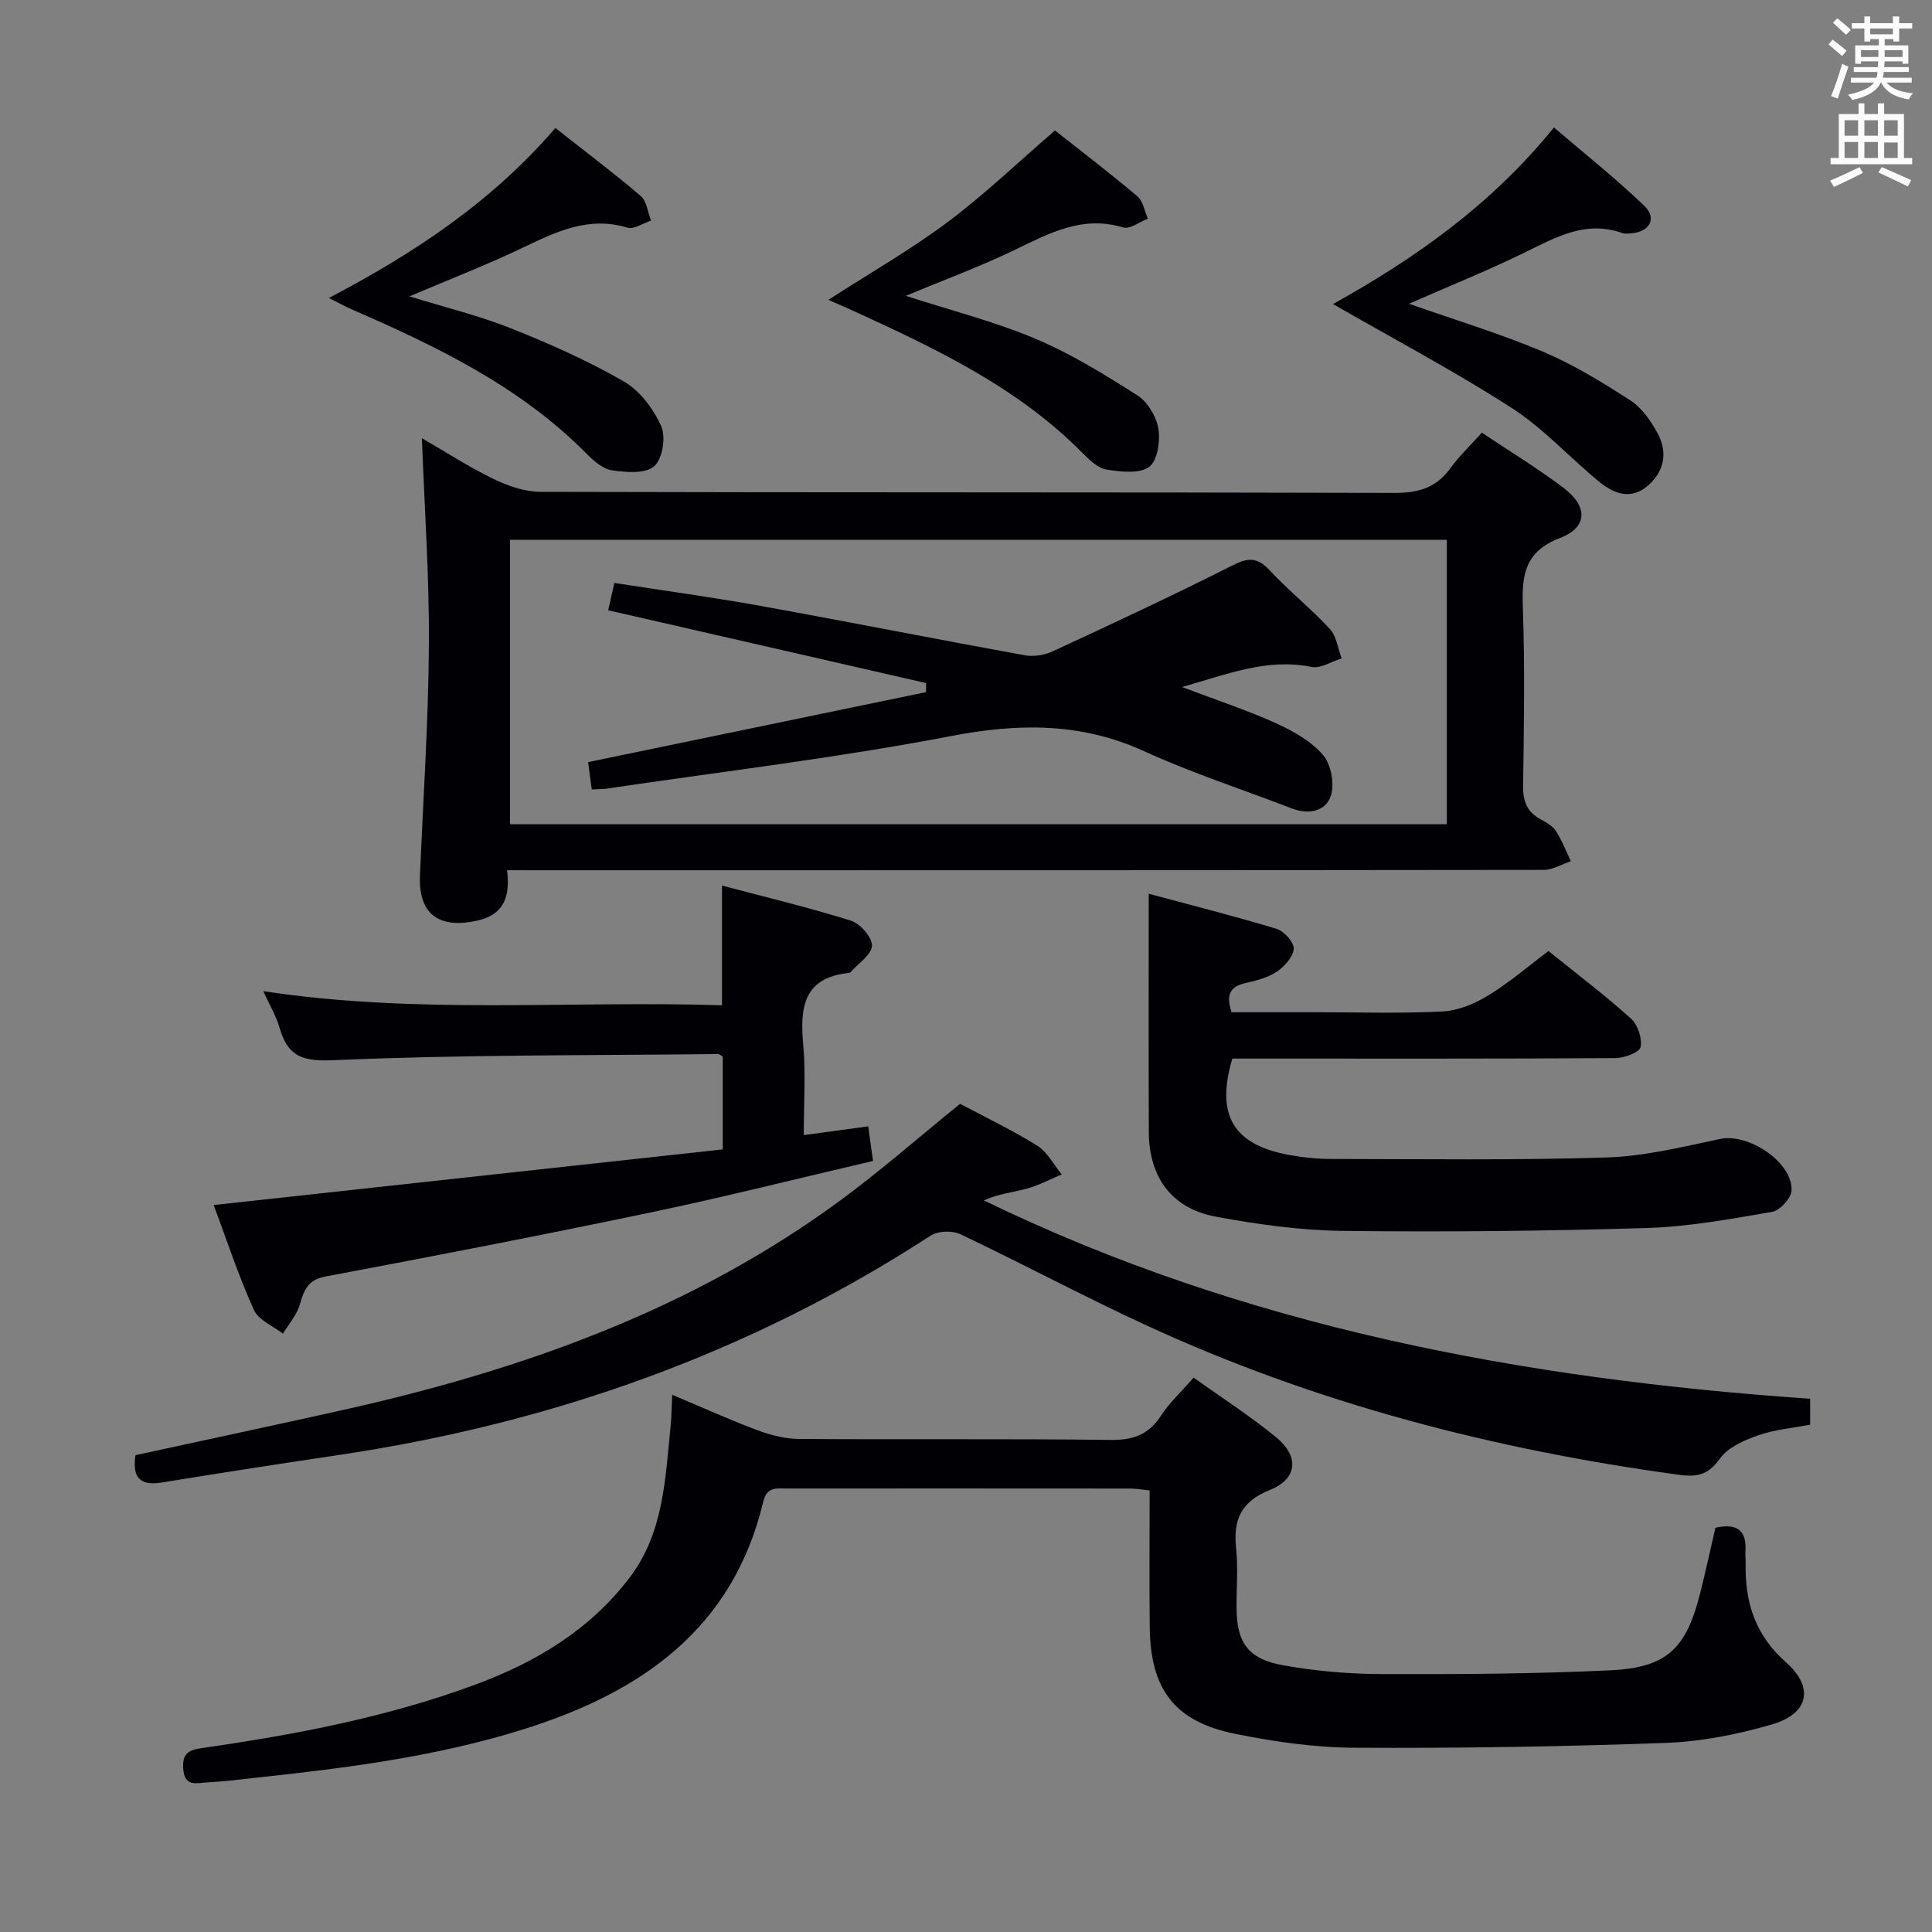 <svg enable-background="new 0 0 400 400" viewBox="0 0 400 400" xmlns="http://www.w3.org/2000/svg"><rect x="0" y="0" width="400" height="400" fill="#808080" stroke="none"/><g fill="#010105"><path d="m104.98 180.17c.7 5.82-.82 9.35-6.5 10.51-7.77 1.59-11.86-1.53-11.53-9.39.66-15.94 1.75-31.88 1.85-47.82.09-14.08-.91-28.18-1.45-42.75 4.66 2.7 9.57 5.88 14.8 8.43 3 1.46 6.49 2.67 9.77 2.68 58.97.16 117.94.05 176.9.22 4.92.01 8.57-1.1 11.47-5.11 1.83-2.53 4.14-4.72 6.51-7.36 5.78 3.87 11.6 7.4 16.99 11.49 4.98 3.78 4.94 8.11-.77 10.3-7.41 2.84-7.96 7.72-7.73 14.35.43 12.31.23 24.65.05 36.97-.05 3.2.82 5.43 3.65 6.95 1.16.62 2.46 1.36 3.14 2.41 1.25 1.94 2.09 4.15 3.1 6.25-1.87.63-3.75 1.8-5.62 1.8-69.3.09-138.59.08-207.89.08-1.97-.01-3.94-.01-6.74-.01zm194.57-9.53c0-19.7 0-39.11 0-58.88-64.74 0-129.29 0-193.96 0v58.88z"/><path d="m139.17 288.77c6.13 2.58 11.84 5.17 17.7 7.36 2.72 1.02 5.73 1.77 8.61 1.79 21.49.15 42.99-.07 64.48.2 4.65.06 7.85-1.09 10.41-5.01 1.78-2.73 4.25-5.01 6.76-7.89 5.88 4.21 11.75 7.98 17.11 12.38 4.8 3.94 4.4 8.59-1.34 10.89-6.12 2.45-7.59 6.28-6.97 12.19.41 3.96.07 7.99.08 11.99.01 7.38 2.29 10.79 9.71 12.12 6.67 1.19 13.53 1.79 20.31 1.81 15.8.05 31.62-.03 47.4-.78 11.7-.56 15.68-4.5 18.56-15.91 1.13-4.49 2.11-9.02 3.17-13.61 4.23-.93 6.53.31 6.21 4.89-.06.83.07 1.66.05 2.5-.18 8.01 1.96 14.81 8.31 20.43 5.95 5.27 4.76 10.68-2.89 12.91-7.1 2.07-14.59 3.55-21.96 3.82-21.45.78-42.93 1.12-64.4 1-8.24-.04-16.57-1.23-24.67-2.86-12.6-2.53-17.63-9.18-17.77-22.1-.1-9.32-.02-18.64-.02-28.31-1.51-.15-2.78-.39-4.05-.39-23.66-.02-47.32-.02-70.98-.01-2.11 0-4.21-.46-4.96 2.69-6.26 26.35-25.23 39.46-49.39 47.08-18.15 5.73-36.92 8.1-55.75 10.12-3.31.35-6.61.79-9.93.95-2.12.1-4.77 1.09-5.03-2.85-.24-3.57 1.57-3.92 4.42-4.33 19.06-2.75 37.95-6.35 56.09-13.07 12.54-4.64 23.69-11.31 31.94-22.18 7.05-9.3 7.34-20.4 8.46-31.28.2-1.97.2-3.95.33-6.54z"/><path d="m198.78 228.53c5.21 2.78 10.77 5.43 15.97 8.67 2.11 1.32 3.4 3.93 5.07 5.95-2.42 1.01-4.77 2.28-7.28 2.96-2.86.78-5.87 1.04-8.83 2.43 54.09 26.26 111.71 36.96 171.06 41.06v5.36c-3.72.72-7.42 1.03-10.8 2.22-2.87 1.01-6.19 2.46-7.85 4.77-2.42 3.37-4.59 3.92-8.59 3.38-38.2-5.2-75.16-14.77-110.23-30.95-12.96-5.98-25.57-12.73-38.47-18.85-1.67-.79-4.63-.7-6.15.29-37.39 24.31-78.37 38.83-122.34 45.39-12.3 1.84-24.6 3.73-36.87 5.73-4.59.75-6.09-1.14-5.43-5.66 14.37-3.13 28.79-6.19 43.16-9.4 36.94-8.26 72.14-20.76 102.95-43.47 8.29-6.11 16.05-12.93 24.63-19.88z"/><path d="m320.6 196.9c5.76 4.65 11.61 9.08 17.05 13.96 1.42 1.27 2.38 4.11 2.02 5.92-.22 1.1-3.38 2.28-5.22 2.29-24.65.15-49.31.1-73.96.1-1.82 0-3.63 0-5.35 0-3.46 11.68.16 17.8 11.67 19.93 2.92.54 5.93.85 8.91.85 18.99.02 37.99.29 56.96-.31 7.87-.25 15.73-2.21 23.5-3.84 5.77-1.21 14.86 4.7 14.75 10.59-.03 1.59-2.39 4.23-4.01 4.51-8.64 1.49-17.36 3.09-26.09 3.35-20.96.63-41.94.85-62.91.59-8.75-.11-17.56-1.34-26.19-2.94-9.12-1.69-13.84-8.15-13.88-17.5-.06-16.12-.02-32.24-.02-49.36 8.54 2.3 17.58 4.58 26.49 7.27 1.54.47 3.62 2.79 3.53 4.13-.12 1.69-1.91 3.67-3.51 4.74-1.87 1.25-4.26 1.85-6.5 2.36-3.17.72-4.08 2.43-2.85 6.03h17.13c8.83 0 17.67.29 26.48-.15 3.21-.16 6.63-1.56 9.42-3.26 4.37-2.64 8.3-6.05 12.58-9.26z"/><path d="m166.41 235.01c4.69-.64 8.91-1.21 13.34-1.81.31 2.24.6 4.32 1 7.16-15.33 3.57-30.58 7.42-45.97 10.65-22.4 4.69-44.87 9.04-67.36 13.27-3.78.71-4.49 2.9-5.38 5.9-.64 2.14-2.27 3.97-3.46 5.95-2.06-1.62-5.07-2.81-6.02-4.93-3.13-6.92-5.51-14.18-8.32-21.71 35.41-3.87 70.29-7.68 105.4-11.52 0-6.8 0-13.04 0-19.21-.42-.24-.7-.54-.98-.53-26.63.3-53.29.12-79.89 1.28-6.58.29-9.28-1.11-10.92-6.82-.68-2.35-1.99-4.52-3.34-7.48 31.92 4.86 63.43 1.92 94.97 2.92 0-8.32 0-16.04 0-24.78 9.01 2.39 17.95 4.52 26.7 7.27 1.92.6 4.41 3.44 4.35 5.18-.06 1.86-2.81 3.64-4.4 5.44-.1.11-.29.19-.45.2-9.41 1-10.07 7.24-9.38 14.86.53 5.93.11 11.94.11 18.71z"/><path d="m291.71 62.89c9.41 3.31 18.73 6.13 27.67 9.89 6.36 2.68 12.36 6.37 18.18 10.13 2.37 1.53 4.25 4.24 5.63 6.8 2.09 3.89 1.47 7.79-1.99 10.82-3.47 3.03-7 1.73-9.98-.69-6.18-5.03-11.62-11.12-18.26-15.39-11.97-7.7-24.59-14.37-36.98-21.5 16.68-9.26 32.67-20.4 45.75-36.56 6.33 5.43 12.78 10.54 18.69 16.21 2.69 2.58 1.16 5.36-2.59 5.7-.66.06-1.39.15-1.98-.06-7.53-2.67-13.69.86-20.12 4.01-7.74 3.79-15.74 7.01-24.02 10.64z"/><path d="m68.09 61.69c17.88-9.36 33.84-20.02 46.9-35.19 6.03 4.75 11.98 9.23 17.64 14.06 1.26 1.07 1.47 3.37 2.16 5.11-1.64.53-3.52 1.87-4.88 1.46-8.06-2.43-14.76.84-21.69 4.16-7.44 3.56-15.16 6.54-23.45 10.07 7.44 2.3 14.44 4 21.05 6.63 7.99 3.18 15.92 6.71 23.36 11 3.32 1.91 6.14 5.7 7.73 9.28.99 2.24.24 6.81-1.49 8.28-1.85 1.58-5.83 1.26-8.73.82-1.92-.29-3.84-2.01-5.33-3.52-13.78-13.89-30.97-22.15-48.56-29.81-1.34-.58-2.62-1.31-4.71-2.35z"/><path d="m171.51 62.08c8.61-5.56 17-10.35 24.69-16.1 7.66-5.73 14.62-12.42 22.22-18.97 5.45 4.31 11.38 8.83 17.07 13.64 1.18 1 1.47 3.05 2.17 4.62-1.73.66-3.73 2.25-5.13 1.82-8.52-2.58-15.39 1.26-22.61 4.73-7.12 3.43-14.58 6.17-22.39 9.43 9.25 2.99 18.3 5.29 26.81 8.87 7.41 3.12 14.37 7.42 21.17 11.76 2.12 1.36 3.93 4.41 4.33 6.93.41 2.57-.23 6.66-1.96 7.88-2.07 1.45-5.85.99-8.76.53-1.77-.28-3.5-1.91-4.88-3.31-13.47-13.69-30.44-21.71-47.54-29.54-1.63-.74-3.27-1.44-5.19-2.29z"/><path d="m122.52 163.45c-.28-2.06-.53-3.96-.76-5.66 23.51-4.87 46.73-9.68 69.96-14.49 0-.63.01-1.25.01-1.88-21.75-4.98-43.49-9.96-65.81-15.07.36-1.63.77-3.43 1.27-5.66 10.32 1.6 20.31 2.96 30.23 4.75 18.27 3.3 36.48 6.91 54.75 10.23 1.82.33 4.05-.02 5.75-.8 12.49-5.79 24.98-11.61 37.27-17.82 3.23-1.63 5.1-1.72 7.63.98 3.97 4.25 8.56 7.92 12.51 12.19 1.39 1.5 1.66 4.03 2.44 6.1-2.09.63-4.35 2.14-6.23 1.76-9.27-1.87-17.53 1.55-26.82 4.16 6.99 2.65 13.34 4.74 19.4 7.47 3.57 1.61 7.28 3.7 9.78 6.58 1.68 1.94 2.44 5.98 1.64 8.45-1.03 3.21-4.54 4-8.02 2.66-10.21-3.93-20.66-7.32-30.59-11.85-13.14-6-26.07-5.84-40.07-3.15-23.61 4.54-47.55 7.36-71.35 10.89-.82.1-1.64.08-2.99.16z"/></g><path d="m378.6 9.2.8-1c.9.7 1.9 1.4 2.9 2.3l-.9 1.1c-1.1-.9-2-1.7-2.8-2.4zm.5 10.7c.9-2.1 1.6-4.3 2.3-6.7.4.2.8.4 1.3.6-.7 2.1-1.5 4.3-2.2 6.6zm.4-15.2.9-.9c1 .8 2 1.6 2.8 2.4l-1 1c-1-.9-1.9-1.8-2.7-2.5zm12.5-1.3h1.2v1.4h2.7v1.1h-2.7v2.7h-1.2v-.5h-1.8v1.3h4.9v3.8h-1.2v-.5h-3.7c0 .4-.1.9-.1 1.2h5.1v1h-5.2c0 .5-.1.9-.2 1.2h6v1h-5.2c1.1 1.3 2.9 2 5.5 2.2-.4.4-.7.8-.9 1.3-2.9-.5-4.8-1.6-5.7-3.5h-.1c-.8 1.7-2.7 2.9-5.9 3.6-.2-.4-.6-.8-.9-1.1 2.8-.6 4.6-1.4 5.4-2.5h-4.8v-1h5.3c.1-.3.2-.7.2-1.2h-4.9v-1h5c0-.4 0-.8.1-1.2h-3.6v.5h-1.2v-3.8h4.9v-1.3h-1.8v.5h-1.2v-2.7h-2.6v-1.1h2.6v-1.4h1.2v1.4h4.7v-1.4zm-6.7 8.4h3.6c0-.4 0-.9 0-1.4h-3.6zm1.9-4.7h4.7v-1.2h-4.7zm6.7 3.3h-3.7v1.4h3.7z" fill="#fafbfa"/><path d="m384.7 21.4h1.3v2.2h2.8v-2.2h1.3v2.2h4.1v9.1h1.7v1.3h-16.9v-1.3h1.7v-9.1h4.1v-2.2zm.3 13.2.7 1.2c-1.8.9-3.8 1.9-6 2.9-.2-.4-.5-.8-.8-1.3 2.4-1 4.4-2 6.1-2.8zm-3.1-6.5h2.8v-3.2h-2.8zm0 4.6h2.8v-3.3h-2.8zm4.1-4.6h2.8v-3.2h-2.8zm0 4.6h2.8v-3.3h-2.8zm3.6 1.9c2.1.9 4.1 1.8 6.1 2.7l-.7 1.3c-2.2-1.1-4.2-2-6.1-2.9zm3.3-9.7h-2.8v3.2h2.8zm-2.8 7.8h2.8v-3.2h-2.8z" fill="#fafbfa"/></svg>